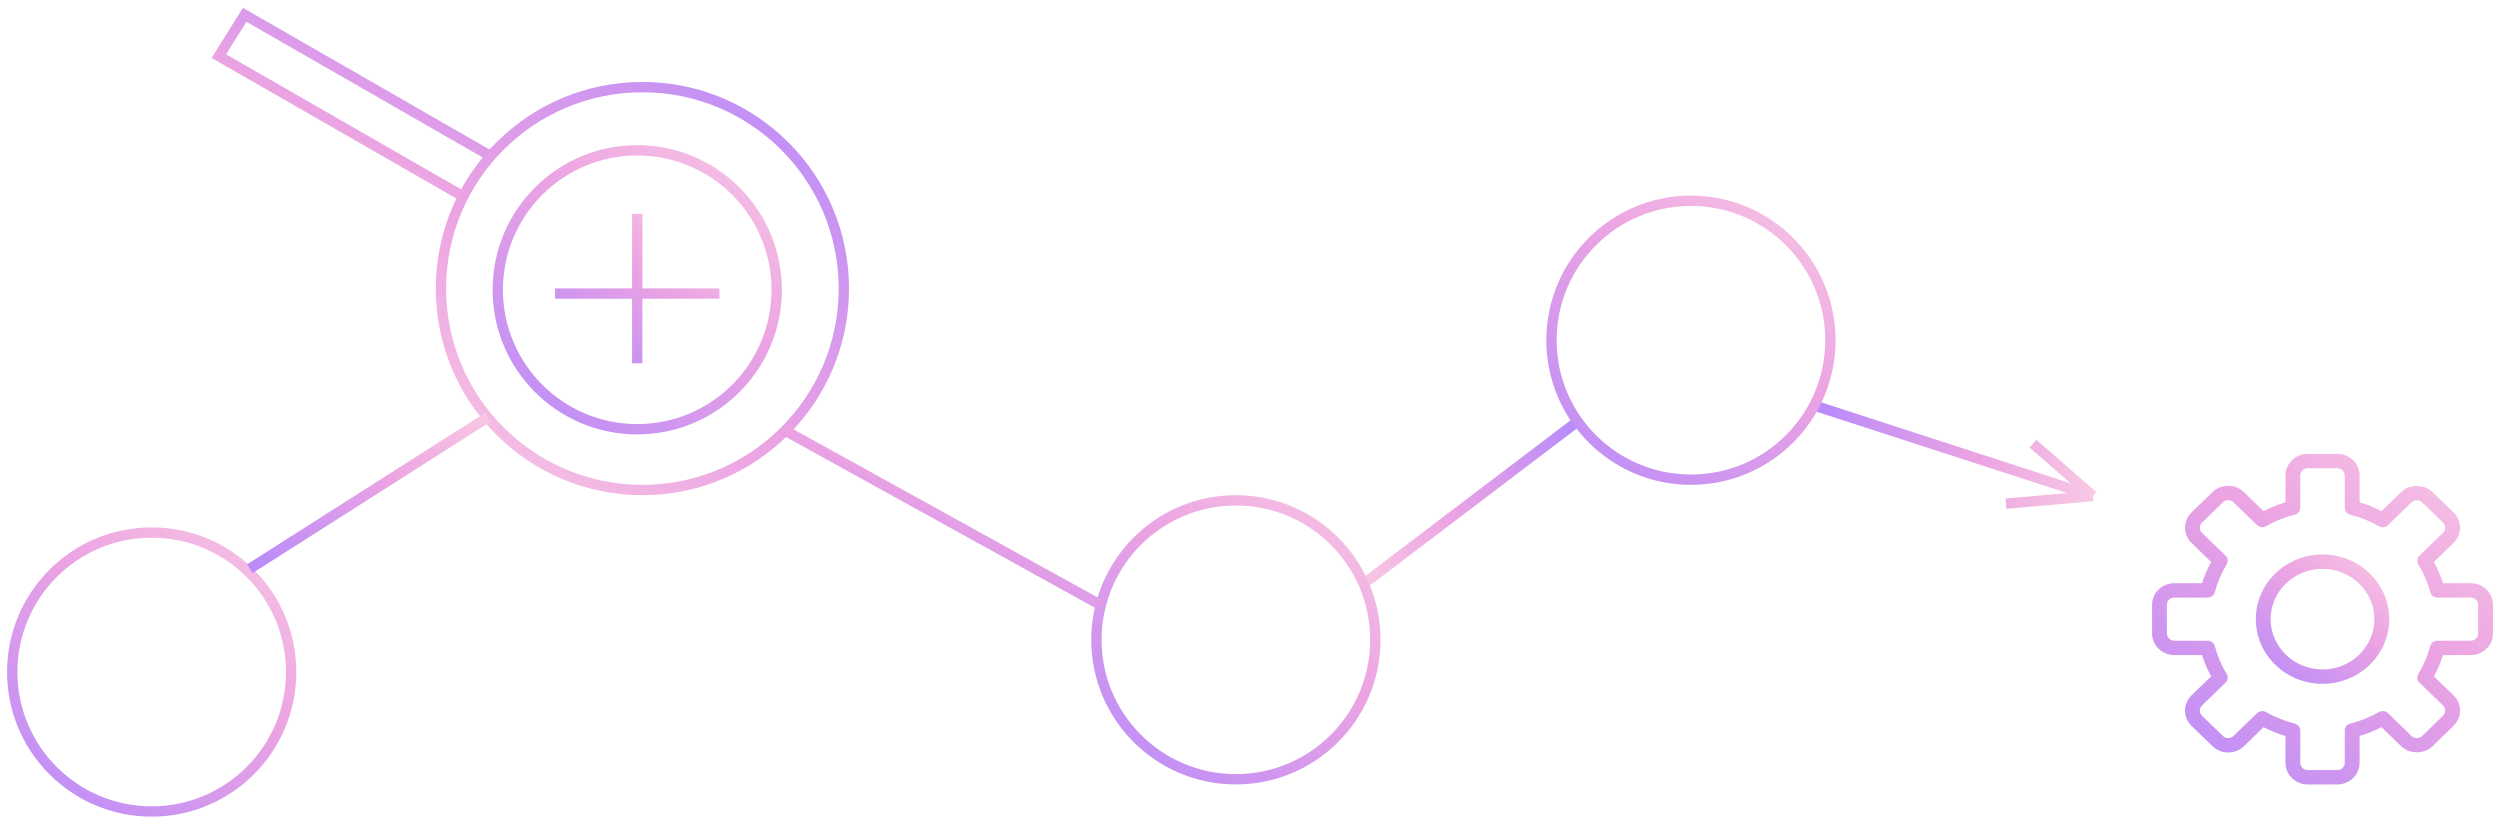 <svg width="242" height="80" viewBox="0 0 242 80" fill="none" xmlns="http://www.w3.org/2000/svg">
<path d="M175.89 39.342L202.602 48.013M202.602 48.013L194.182 48.757M202.602 48.013L196.796 42.945" stroke="url(#paint0_linear)"/>
<circle cx="14.684" cy="65.05" r="13.5" stroke="url(#paint1_linear)"/>
<path d="M152.833 40.701L131.794 56.664" stroke="url(#paint2_linear)"/>
<circle cx="61.684" cy="28.05" r="13.5" stroke="url(#paint3_linear)"/>
<circle cx="119.633" cy="61.933" r="13.5" stroke="url(#paint4_linear)"/>
<circle cx="62.184" cy="27.933" r="19.5" transform="rotate(-180 62.184 27.933)" stroke="url(#paint5_linear)"/>
<path d="M47.184 14.933L23.684 1.433L21.184 5.433L44.684 18.933" stroke="url(#paint6_linear)"/>
<circle cx="163.684" cy="32.933" r="13.5" stroke="url(#paint7_linear)"/>
<path d="M24.184 55.05L47.184 40.414" stroke="url(#paint8_linear)"/>
<path d="M75.684 41.508L106.738 58.674" stroke="url(#paint9_linear)"/>
<path d="M53.727 28.416H61.685M69.643 28.416H61.685M61.685 28.416V20.698V35.168" stroke="url(#paint10_linear)"/>
<g clip-path="url(#clip0)">
<path d="M239.168 56.454H236.482C236.257 55.741 235.962 55.053 235.604 54.397L237.502 52.557C237.908 52.163 238.132 51.638 238.132 51.08C238.132 50.522 237.908 49.997 237.502 49.604L235.471 47.635C234.66 46.848 233.24 46.846 232.427 47.635L230.529 49.475C229.854 49.128 229.143 48.843 228.407 48.623V46.02C228.407 44.869 227.442 43.933 226.255 43.933H223.386C222.199 43.933 221.233 44.869 221.233 46.02V48.624C220.498 48.843 219.788 49.128 219.111 49.476L217.213 47.636C216.374 46.822 215.008 46.822 214.168 47.636L212.138 49.604C211.299 50.418 211.299 51.743 212.138 52.557L214.035 54.397C213.677 55.053 213.383 55.742 213.157 56.455H210.472C209.286 56.455 208.32 57.391 208.32 58.542V61.325C208.32 62.474 209.286 63.411 210.472 63.411H213.158C213.384 64.124 213.679 64.813 214.036 65.469L212.139 67.309C211.3 68.123 211.3 69.448 212.139 70.262L214.169 72.231C215.009 73.044 216.374 73.044 217.214 72.231L219.112 70.391C219.788 70.738 220.499 71.023 221.234 71.243V73.846C221.234 74.996 222.2 75.933 223.386 75.933H226.256C227.442 75.933 228.408 74.996 228.408 73.846V71.241C229.143 71.022 229.854 70.737 230.53 70.39L232.428 72.23C233.241 73.019 234.661 73.017 235.472 72.23L237.502 70.262C237.908 69.868 238.132 69.343 238.132 68.785C238.132 68.227 237.908 67.703 237.502 67.309L235.605 65.469C235.963 64.813 236.257 64.124 236.483 63.411H239.168C240.355 63.411 241.32 62.474 241.32 61.324V58.541C241.32 57.391 240.355 56.454 239.168 56.454ZM239.886 61.324C239.886 61.707 239.564 62.02 239.168 62.02H235.94C235.613 62.02 235.327 62.234 235.245 62.541C234.991 63.491 234.605 64.397 234.095 65.235C233.929 65.508 233.974 65.856 234.205 66.08L236.487 68.293C236.621 68.424 236.696 68.598 236.696 68.785C236.696 68.973 236.621 69.147 236.487 69.278L234.456 71.247C234.187 71.508 233.711 71.508 233.44 71.247L231.159 69.034C230.928 68.81 230.569 68.767 230.287 68.927C229.425 69.421 228.49 69.797 227.51 70.043C227.194 70.121 226.972 70.398 226.972 70.715V73.846C226.972 74.229 226.651 74.541 226.255 74.541H223.386C222.99 74.541 222.668 74.229 222.668 73.846V70.715C222.668 70.398 222.446 70.121 222.13 70.042C221.151 69.796 220.216 69.421 219.352 68.927C219.239 68.861 219.113 68.83 218.988 68.83C218.802 68.83 218.618 68.9 218.48 69.034L216.199 71.246C215.918 71.517 215.463 71.517 215.183 71.246L213.153 69.277C212.872 69.005 212.872 68.564 213.153 68.292L215.434 66.08C215.666 65.855 215.711 65.508 215.544 65.235C215.035 64.397 214.648 63.492 214.394 62.541C214.313 62.234 214.028 62.02 213.701 62.02H210.472C210.077 62.02 209.755 61.707 209.755 61.324V58.541C209.755 58.158 210.077 57.846 210.472 57.846H213.701C214.028 57.846 214.313 57.631 214.395 57.324C214.648 56.374 215.035 55.468 215.545 54.63C215.712 54.357 215.666 54.009 215.435 53.785L213.153 51.573C212.874 51.302 212.874 50.86 213.153 50.588L215.184 48.619C215.464 48.347 215.919 48.348 216.199 48.619L218.481 50.831C218.712 51.056 219.07 51.101 219.352 50.938C220.216 50.445 221.15 50.069 222.13 49.823C222.446 49.744 222.668 49.467 222.668 49.15V46.02C222.668 45.636 222.99 45.324 223.386 45.324H226.255C226.651 45.324 226.972 45.636 226.972 46.02V49.15C226.972 49.467 227.194 49.744 227.511 49.823C228.49 50.069 229.425 50.445 230.288 50.938C230.57 51.1 230.929 51.057 231.16 50.831L233.441 48.619C233.712 48.356 234.187 48.357 234.457 48.619L236.487 50.588C236.622 50.719 236.697 50.894 236.697 51.08C236.697 51.267 236.622 51.442 236.487 51.573L234.206 53.785C233.975 54.01 233.929 54.358 234.095 54.63C234.606 55.468 234.992 56.374 235.246 57.324C235.327 57.631 235.613 57.846 235.94 57.846H239.168C239.564 57.846 239.886 58.158 239.886 58.541V61.324Z" fill="url(#paint11_linear)"/>
<path d="M224.82 53.672C221.26 53.672 218.363 56.481 218.363 59.933C218.363 63.385 221.26 66.194 224.82 66.194C228.38 66.194 231.276 63.385 231.276 59.933C231.276 56.481 228.38 53.672 224.82 53.672ZM224.82 64.802C222.051 64.802 219.798 62.618 219.798 59.933C219.798 57.248 222.051 55.063 224.82 55.063C227.588 55.063 229.842 57.248 229.842 59.933C229.842 62.618 227.588 64.802 224.82 64.802Z" fill="url(#paint12_linear)"/>
</g>
<defs>
<linearGradient id="paint0_linear" x1="172.73" y1="37.393" x2="208.988" y2="47.664" gradientUnits="userSpaceOnUse">
<stop stop-color="#AB85FF"/>
<stop offset="0.526" stop-color="#EBA3E3"/>
<stop offset="1" stop-color="#FFDBE4"/>
</linearGradient>
<linearGradient id="paint1_linear" x1="-3.871" y1="81.846" x2="28.402" y2="40.128" gradientUnits="userSpaceOnUse">
<stop stop-color="#AB85FF"/>
<stop offset="0.526" stop-color="#EBA3E3"/>
<stop offset="1" stop-color="#FFDBE4"/>
</linearGradient>
<linearGradient id="paint2_linear" x1="155.916" y1="39.37" x2="125.473" y2="57.025" gradientUnits="userSpaceOnUse">
<stop stop-color="#AB85FF"/>
<stop offset="0.526" stop-color="#EBA3E3"/>
<stop offset="1" stop-color="#FFDBE4"/>
</linearGradient>
<linearGradient id="paint3_linear" x1="43.129" y1="44.846" x2="75.402" y2="3.128" gradientUnits="userSpaceOnUse">
<stop stop-color="#AB85FF"/>
<stop offset="0.526" stop-color="#EBA3E3"/>
<stop offset="1" stop-color="#FFDBE4"/>
</linearGradient>
<linearGradient id="paint4_linear" x1="101.078" y1="78.729" x2="133.351" y2="37.011" gradientUnits="userSpaceOnUse">
<stop stop-color="#AB85FF"/>
<stop offset="0.526" stop-color="#EBA3E3"/>
<stop offset="1" stop-color="#FFDBE4"/>
</linearGradient>
<linearGradient id="paint5_linear" x1="35.677" y1="51.927" x2="81.781" y2="-7.67" gradientUnits="userSpaceOnUse">
<stop stop-color="#AB85FF"/>
<stop offset="0.526" stop-color="#EBA3E3"/>
<stop offset="1" stop-color="#FFDBE4"/>
</linearGradient>
<linearGradient id="paint6_linear" x1="51.413" y1="-0.315" x2="34.34" y2="32.473" gradientUnits="userSpaceOnUse">
<stop stop-color="#AB85FF"/>
<stop offset="0.526" stop-color="#EBA3E3"/>
<stop offset="1" stop-color="#FFDBE4"/>
</linearGradient>
<linearGradient id="paint7_linear" x1="145.129" y1="49.729" x2="177.402" y2="8.011" gradientUnits="userSpaceOnUse">
<stop stop-color="#AB85FF"/>
<stop offset="0.526" stop-color="#EBA3E3"/>
<stop offset="1" stop-color="#FFDBE4"/>
</linearGradient>
<linearGradient id="paint8_linear" x1="20.442" y1="56.512" x2="34.255" y2="28.454" gradientUnits="userSpaceOnUse">
<stop stop-color="#AB85FF"/>
<stop offset="0.526" stop-color="#EBA3E3"/>
<stop offset="1" stop-color="#FFDBE4"/>
</linearGradient>
<linearGradient id="paint9_linear" x1="70.632" y1="60.388" x2="85.411" y2="25.826" gradientUnits="userSpaceOnUse">
<stop stop-color="#AB85FF"/>
<stop offset="0.526" stop-color="#EBA3E3"/>
<stop offset="1" stop-color="#FFDBE4"/>
</linearGradient>
<linearGradient id="paint10_linear" x1="51.137" y1="36.613" x2="67.353" y2="13.556" gradientUnits="userSpaceOnUse">
<stop stop-color="#AB85FF"/>
<stop offset="0.526" stop-color="#EBA3E3"/>
<stop offset="1" stop-color="#FFDBE4"/>
</linearGradient>
<linearGradient id="paint11_linear" x1="202.952" y1="79.128" x2="239.536" y2="30.361" gradientUnits="userSpaceOnUse">
<stop stop-color="#AB85FF"/>
<stop offset="0.526" stop-color="#EBA3E3"/>
<stop offset="1" stop-color="#FFDBE4"/>
</linearGradient>
<linearGradient id="paint12_linear" x1="216.263" y1="67.444" x2="230.578" y2="48.361" gradientUnits="userSpaceOnUse">
<stop stop-color="#AB85FF"/>
<stop offset="0.526" stop-color="#EBA3E3"/>
<stop offset="1" stop-color="#FFDBE4"/>
</linearGradient>
<clipPath id="clip0">
<rect width="33" height="32" fill="white" transform="translate(208.32 43.933)"/>
</clipPath>
</defs>
</svg>
